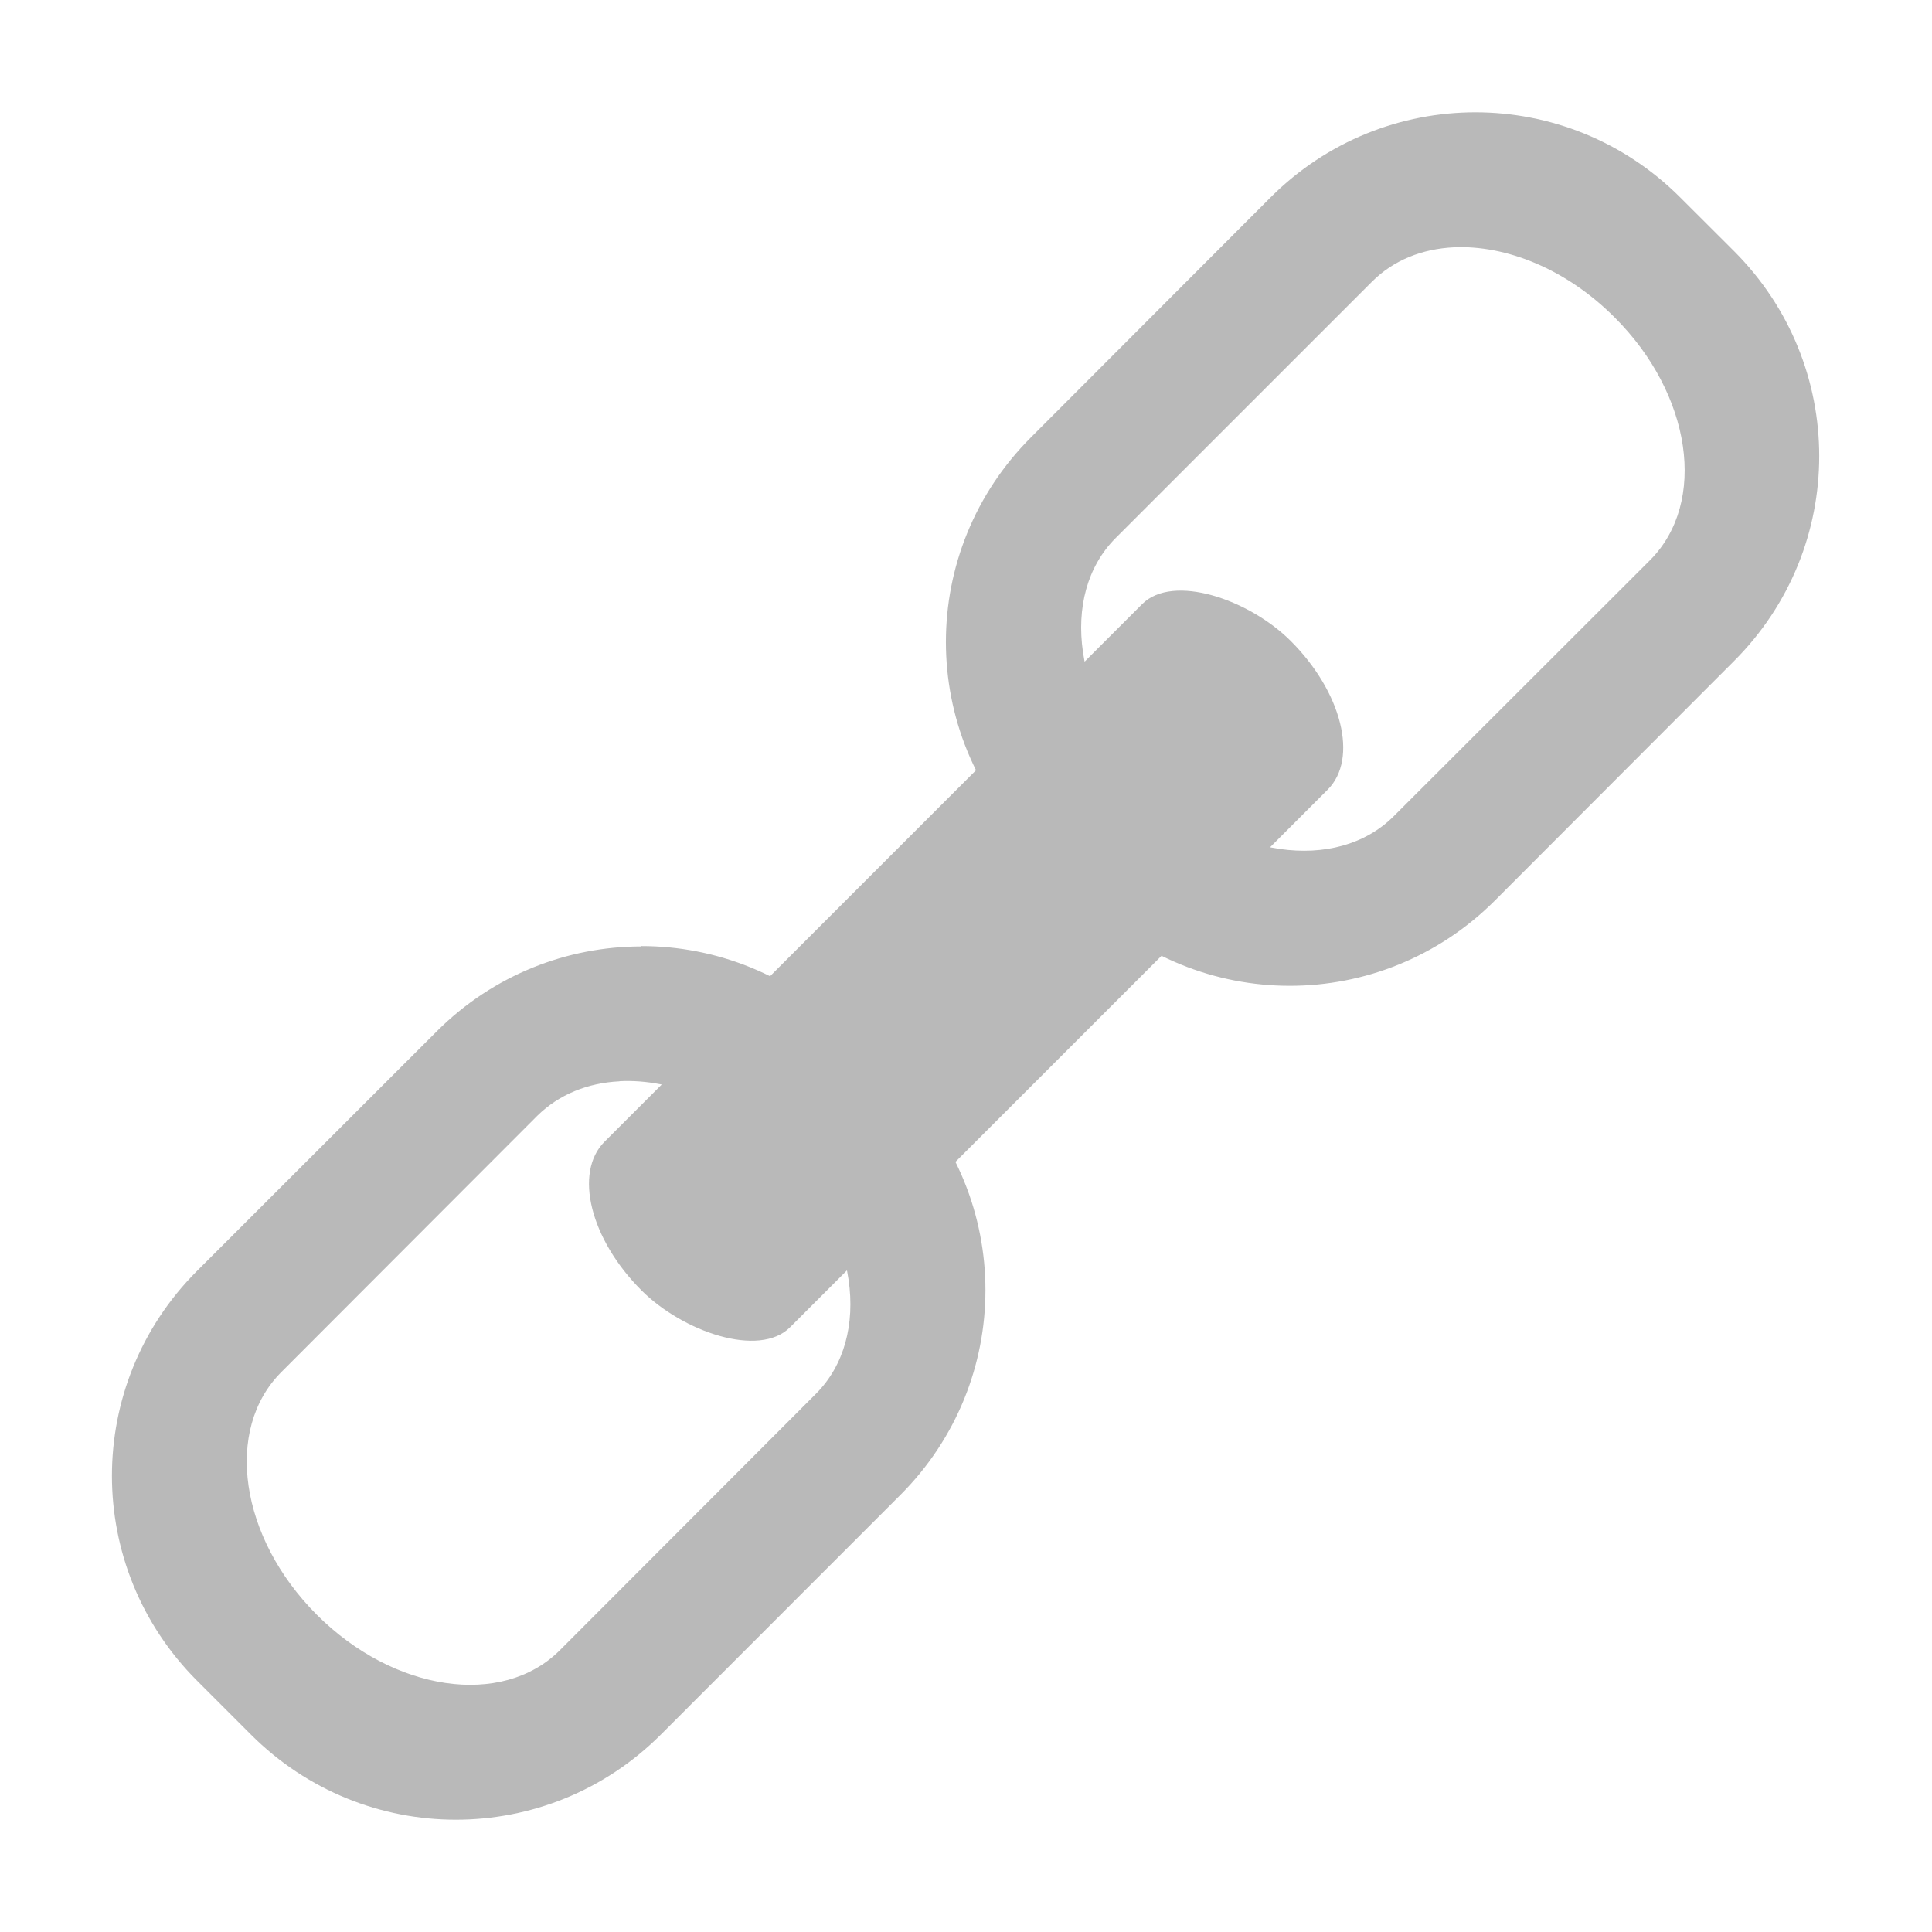 <svg xmlns="http://www.w3.org/2000/svg" viewBox="0 0 16 16"><path d="M12.22.93c-.615 0-1.228.235-1.698.705L8.54 3.62c-.942.94-.942 2.453 0 3.392l.445.447c.94.94 2.453.94 3.394 0l1.982-1.985c.94-.94.94-2.453 0-3.394l-.446-.445c-.47-.47-1.084-.705-1.697-.705zm-.182 1.118c.435-.02.934.18 1.333.58.64.637.77 1.533.295 2.01l-2.122 2.12c-.476.477-1.374.347-2.012-.29-.637-.64-.768-1.537-.292-2.013l2.122-2.122c.18-.18.417-.272.678-.285zm-6.726 5.79c-.612 0-1.226.234-1.696.704l-1.984 1.983c-.94.94-.94 2.454 0 3.394l.446.446c.94.94 2.455.94 3.395 0l1.983-1.984c.94-.94.94-2.453 0-3.393L7.01 8.54c-.47-.47-1.084-.705-1.698-.705zM5.13 8.954c.434-.023.935.18 1.334.58.638.637.768 1.535.292 2.01l-2.12 2.123c-.478.476-1.374.344-2.012-.294-.64-.64-.77-1.535-.294-2.01L4.45 9.24c.18-.177.418-.272.68-.285z" fill="#b9b9b9"/><rect width="7.605" height="2.173" x="-3.8" y="10.226" ry="1.371" rx=".654" transform="rotate(-45)" fill="#b9b9b9"/></svg>